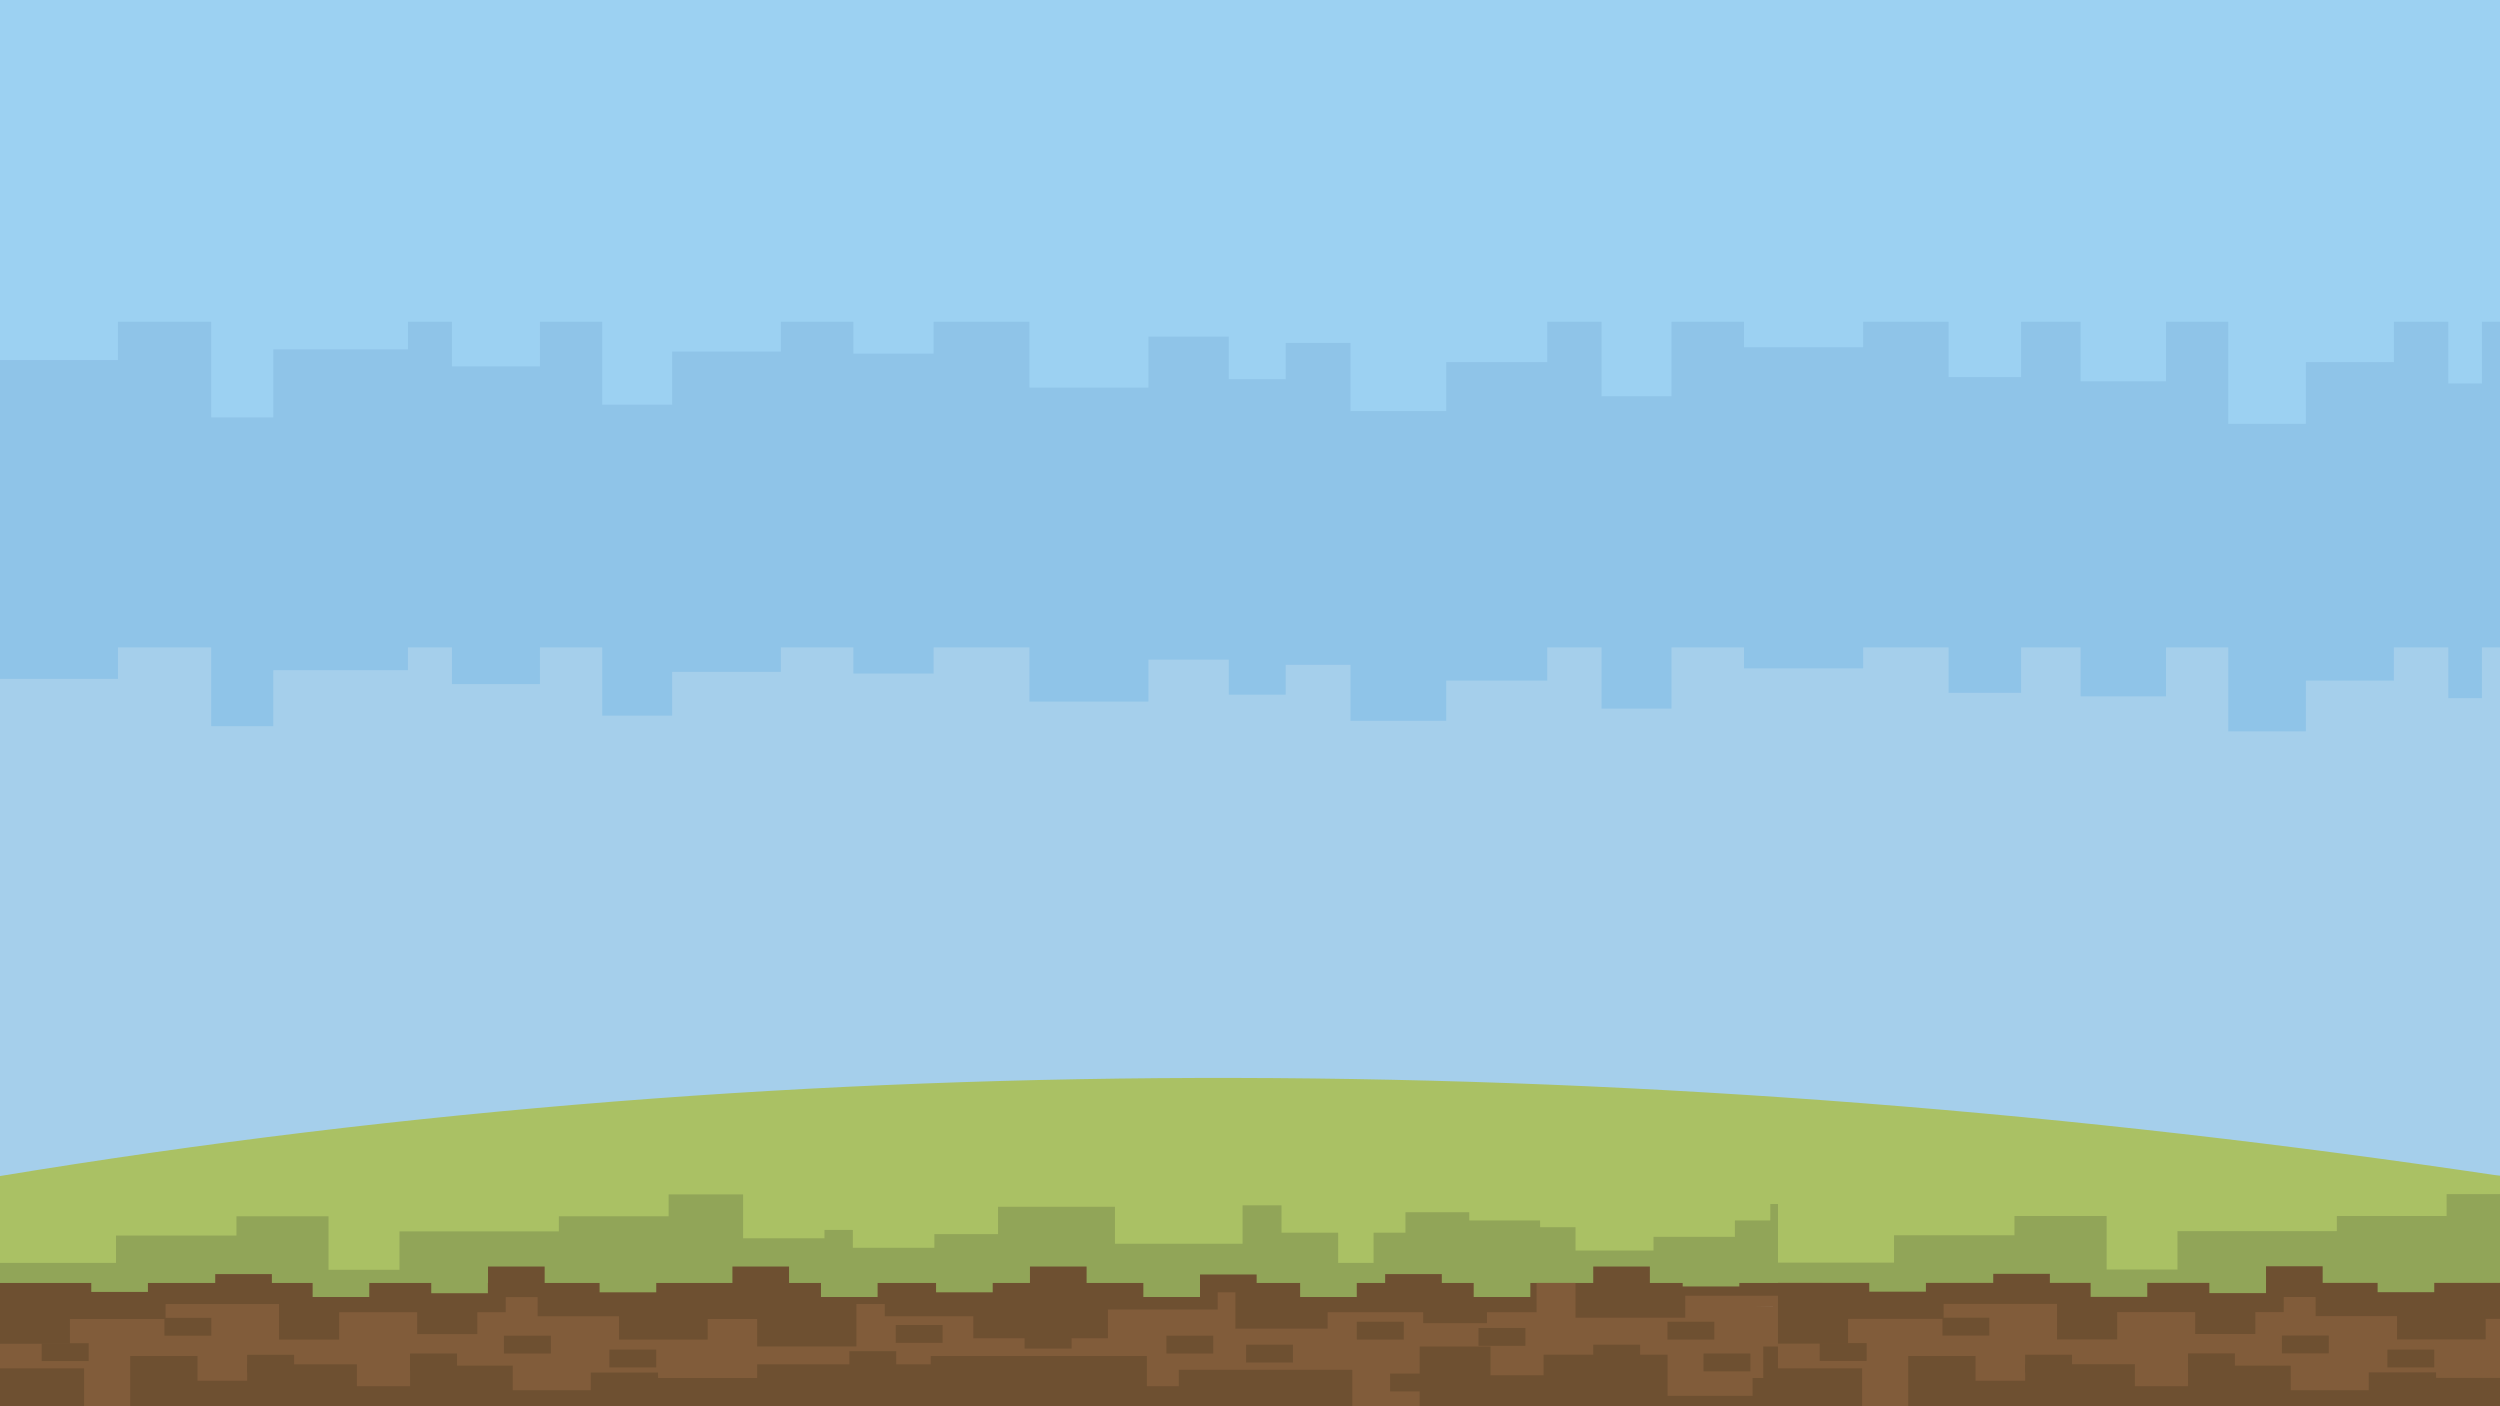 <?xml version="1.0" encoding="utf-8"?>
<!-- Generator: Adobe Illustrator 23.0.0, SVG Export Plug-In . SVG Version: 6.00 Build 0)  -->
<svg version="1.1" id="Camada_1" xmlns="http://www.w3.org/2000/svg" xmlns:xlink="http://www.w3.org/1999/xlink" x="0px" y="0px"
	 viewBox="0 0 1920 1080" style="enable-background:new 0 0 1920 1080;" xml:space="preserve">
<style type="text/css">
	.st0{fill:#9CD1F2;}
	.st1{fill:#8FC4E8;}
	.st2{fill:#A5CFEB;}
	.st3{fill:#AAC164;}
	.st4{fill:#91A558;}
	.st5{fill:#6E5031;}
	.st6{fill:#815C3A;}
	.st7{fill:#93745A;}
</style>
<g>
	<rect x="0" y="-3" class="st0" width="1920" height="1076"/>
	<polygon class="st1" points="1920,832.9 1920,247.1 1906.1,247.1 1906.1,294.5 1880.3,294.5 1880.3,247.1 1838.5,247.1 
		1838.5,278.1 1770.9,278.1 1770.9,325.5 1711.3,325.5 1711.3,247.1 1663.5,247.1 1663.5,292.8 1597.9,292.8 1597.9,247.1 
		1552.2,247.1 1552.2,289.6 1496.5,289.6 1496.5,247.1 1430.9,247.1 1430.9,266.7 1339.4,266.7 1339.4,247.1 1283.7,247.1 
		1283.7,304.3 1230,304.3 1230,247.1 1188.3,247.1 1188.3,278.1 1110.7,278.1 1110.7,315.7 1037.2,315.7 1037.2,263.4 987.4,263.4 
		987.4,291.2 943.7,291.2 943.7,258.5 882,258.5 882,297.7 790.6,297.7 790.6,247.1 717,247.1 717,271.6 655.4,271.6 655.4,247.1 
		599.7,247.1 599.7,270 516.2,270 516.2,310.8 462.5,310.8 462.5,247.1 414.7,247.1 414.7,281.4 347.1,281.4 347.1,247.1 
		313.3,247.1 313.3,268.3 209.9,268.3 209.9,320.6 162.2,320.6 162.2,247.1 90.6,247.1 90.6,276.5 0,276.5 0,832.9 	"/>
	<polygon class="st2" points="1920,979 1920,497.2 1906.1,497.2 1906.1,536.2 1880.3,536.2 1880.3,497.2 1838.5,497.2 1838.5,522.7 
		1770.9,522.7 1770.9,561.7 1711.3,561.7 1711.3,497.2 1663.5,497.2 1663.5,534.8 1597.9,534.8 1597.9,497.2 1552.2,497.2 
		1552.2,532.1 1496.5,532.1 1496.5,497.2 1430.9,497.2 1430.9,513.3 1339.4,513.3 1339.4,497.2 1283.7,497.2 1283.7,544.2 
		1230,544.2 1230,497.2 1188.3,497.2 1188.3,522.7 1110.7,522.7 1110.7,553.6 1037.2,553.6 1037.2,510.6 987.4,510.6 987.4,533.5 
		943.7,533.5 943.7,506.6 882,506.6 882,538.8 790.6,538.8 790.6,497.2 717,497.2 717,517.3 655.4,517.3 655.4,497.2 599.7,497.2 
		599.7,516 516.2,516 516.2,549.6 462.5,549.6 462.5,497.2 414.7,497.2 414.7,525.4 347.1,525.4 347.1,497.2 313.3,497.2 
		313.3,514.7 209.9,514.7 209.9,557.7 162.2,557.7 162.2,497.2 90.6,497.2 90.6,521.4 0,521.4 0,979 	"/>
</g>
<g>
	<g>
		<g>
			<path class="st3" d="M1921,985.3H0v-82.1c624.3-102.9,1265.4-98,1921,0V985.3z"/>
			<polygon class="st4" points="1359.6,924.7 1359.6,937.3 1332.4,937.3 1332.4,949.9 1269.9,949.9 1269.9,960.4 1210,960.4 
				1210,942.5 1182.8,942.5 1182.8,937.3 1128.4,937.3 1128.4,931 1079.4,931 1079.4,946.7 1054.9,946.7 1054.9,969.9 1027.7,969.9 
				1027.7,946.7 984.2,946.7 984.2,925.7 954.3,925.7 954.3,955.2 856.3,955.2 856.3,926.8 766.5,926.8 766.5,947.8 717.6,947.8 
				717.6,958.3 655,958.3 655,944.6 633.2,944.6 633.2,951 570.7,951 570.7,917.3 513.5,917.3 513.5,934.1 429.2,934.1 429.2,945.7 
				306.8,945.7 306.8,975.2 252.3,975.2 252.3,934.1 181.6,934.1 181.6,948.9 89.1,948.9 89.1,969.9 0,969.9 0,985.3 1399.7,985.3 
				1399.7,924.7 			"/>
			<rect x="0" y="985.3" class="st5" width="1399.7" height="94.7"/>
			<polygon class="st6" points="1354.2,1034.1 1399.7,1034.1 1399.7,1024.6 1370.5,1024.6 1370.5,995.1 1294.3,995.1 1294.3,1012 
				1210,1012 1210,985.3 1180.1,985.3 1180.1,1007.8 1142,1007.8 1142,1016.2 1093,1016.2 1093,1007.8 1019.6,1007.8 1019.6,1020.4 
				948.8,1020.4 948.8,985.3 935.2,985.3 935.2,1005.7 850.9,1005.7 850.9,1027.8 747.5,1027.8 747.5,1010.9 679.5,1010.9 
				679.5,1001.5 657.7,1001.5 657.7,1034.1 581.5,1034.1 581.5,1013 543.5,1013 543.5,1028.8 475.4,1028.8 475.4,1010.9 
				412.9,1010.9 412.9,996.2 388.4,996.2 388.4,1007.8 366.6,1007.8 366.6,1024.6 320.4,1024.6 320.4,1007.8 260.5,1007.8 
				260.5,1028.8 214.3,1028.8 214.3,1001.5 127.2,1001.5 127.2,1013 53.7,1013 53.7,1032 0,1032 0,1050.9 64.6,1050.9 64.6,1080 
				100,1080 100,1041.4 151.7,1041.4 151.7,1060.4 189.8,1060.4 189.8,1047.8 274.1,1047.8 274.1,1064.6 314.9,1064.6 314.9,1048.8 
				393.8,1048.8 393.8,1067.7 453.7,1067.7 453.7,1054.1 505.4,1054.1 505.4,1058.3 581.5,1058.3 581.5,1047.8 714.8,1047.8 
				714.8,1041.4 880.8,1041.4 880.8,1064.6 905.3,1064.6 905.3,1052 1038.6,1052 1038.6,1080 1090.3,1080 1090.3,1034.1 
				1144.7,1034.1 1144.7,1056.2 1185.5,1056.2 1185.5,1040.4 1280.7,1040.4 1280.7,1072 1346,1072 1346,1058.3 1354.2,1058.3 			"/>
		</g>
		<path class="st7" d="M1348.1,1003.2h13.5v-0.2C1357.1,1003,1352.6,1003.1,1348.1,1003.2z"/>
		<rect x="1223.6" y="972.7" class="st5" width="43.5" height="13.7"/>
		<rect x="791" y="972.7" class="st5" width="43.5" height="13.7"/>
		<rect x="562.5" y="972.7" class="st5" width="43.5" height="13.7"/>
		<rect x="387" y="1025.8" class="st5" width="36.1" height="13.7"/>
		<rect x="468" y="1036.5" class="st5" width="36" height="13.7"/>
		<rect x="687.9" y="1017.6" class="st5" width="36" height="13.7"/>
		<rect x="652.3" y="1037.7" class="st5" width="36" height="13.7"/>
		<rect x="786.9" y="1022" class="st5" width="36.1" height="13.7"/>
		<rect x="895.8" y="1025.8" class="st5" width="36" height="13.7"/>
		<rect x="957" y="1032.7" class="st5" width="36" height="13.7"/>
		<rect x="1042" y="1015.1" class="st5" width="36.1" height="13.7"/>
		<rect x="1135.5" y="1019.9" class="st5" width="36" height="13.7"/>
		<rect x="1280.6" y="1015.1" class="st5" width="36" height="13.7"/>
		<rect x="1308.3" y="1039.5" class="st5" width="36" height="13.7"/>
		<rect x="1223.6" y="1032.7" class="st5" width="36" height="13.7"/>
		<rect x="1067.6" y="1054.9" class="st5" width="36" height="13.7"/>
		<rect x="314.9" y="1039.5" class="st5" width="36.1" height="13.7"/>
		<rect x="189.8" y="1040.5" class="st5" width="36.1" height="13.7"/>
		<rect x="126.3" y="1012.1" class="st5" width="36" height="13.7"/>
		<rect x="32" y="1031.6" class="st5" width="36.1" height="13.7"/>
		<rect x="374.8" y="972.7" class="st5" width="43.5" height="13.7"/>
		<rect x="921.6" y="978.8" class="st5" width="43.5" height="13.7"/>
		<rect x="1063.8" y="978.5" class="st5" width="43.5" height="13.7"/>
		<rect x="165.3" y="978.5" class="st5" width="43.5" height="13.7"/>
		<rect x="331.2" y="979.5" class="st4" width="43.5" height="13.7"/>
		<rect x="460.5" y="978.8" class="st4" width="43.5" height="13.7"/>
		<rect x="630.5" y="982.4" class="st4" width="43.5" height="13.7"/>
		<rect x="718.9" y="978.8" class="st4" width="43.5" height="13.7"/>
		<rect x="878.1" y="982.4" class="st4" width="43.5" height="13.7"/>
		<rect x="998.5" y="982.4" class="st4" width="43.5" height="13.7"/>
		<rect x="1131.8" y="982.4" class="st4" width="43.5" height="13.7"/>
		<rect x="1292.3" y="974.3" class="st4" width="43.5" height="13.7"/>
		<rect x="240.1" y="982.4" class="st4" width="43.5" height="13.7"/>
		<rect x="70.1" y="978.5" class="st4" width="43.5" height="13.7"/>
	</g>
	<g>
		<g>
			<rect x="1365.5" y="903" class="st3" width="555.5" height="82.2"/>
			<polygon class="st4" points="1921,917.1 1879,917.1 1879,933.9 1794.7,933.9 1794.7,945.5 1672.3,945.5 1672.3,975 1617.9,975 
				1617.9,933.9 1547.1,933.9 1547.1,948.7 1454.6,948.7 1454.6,969.7 1365.5,969.7 1365.5,985.2 1921,985.2 			"/>
			<rect x="1365.5" y="985.2" class="st5" width="555.5" height="94.8"/>
			<polygon class="st6" points="1921,1058.2 1921,1012.9 1909,1012.9 1909,1028.7 1840.9,1028.7 1840.9,1010.8 1778.4,1010.8 
				1778.4,996.1 1753.9,996.1 1753.9,1007.7 1732.1,1007.7 1732.1,1024.5 1685.9,1024.5 1685.9,1007.7 1626,1007.7 1626,1028.7 
				1579.8,1028.7 1579.8,1001.4 1492.7,1001.4 1492.7,1012.9 1419.3,1012.9 1419.3,1031.9 1365.5,1031.9 1365.5,1050.9 
				1430.1,1050.9 1430.1,1080 1465.5,1080 1465.5,1041.4 1517.2,1041.4 1517.2,1060.4 1555.3,1060.4 1555.3,1047.7 1639.6,1047.7 
				1639.6,1064.6 1680.4,1064.6 1680.4,1048.8 1759.3,1048.8 1759.3,1067.7 1819.2,1067.7 1819.2,1054 1870.9,1054 1870.9,1058.2 
							"/>
		</g>
		<rect x="1752.5" y="1025.7" class="st5" width="36" height="13.7"/>
		<rect x="1833.5" y="1036.5" class="st5" width="36" height="13.7"/>
		<rect x="1680.4" y="1039.4" class="st5" width="36" height="13.7"/>
		<rect x="1555.3" y="1040.4" class="st5" width="36" height="13.7"/>
		<rect x="1491.8" y="1012" class="st5" width="36" height="13.7"/>
		<rect x="1397.5" y="1031.5" class="st5" width="36.1" height="13.7"/>
		<rect x="1740.3" y="972.5" class="st5" width="43.5" height="13.7"/>
		<rect x="1530.8" y="978.3" class="st5" width="43.5" height="13.7"/>
		<rect x="1696.8" y="979.4" class="st4" width="43.5" height="13.7"/>
		<rect x="1826" y="978.7" class="st4" width="43.5" height="13.7"/>
		<rect x="1605.6" y="982.3" class="st4" width="43.5" height="13.7"/>
		<rect x="1435.6" y="978.3" class="st4" width="43.5" height="13.7"/>
	</g>
</g>
</svg>
